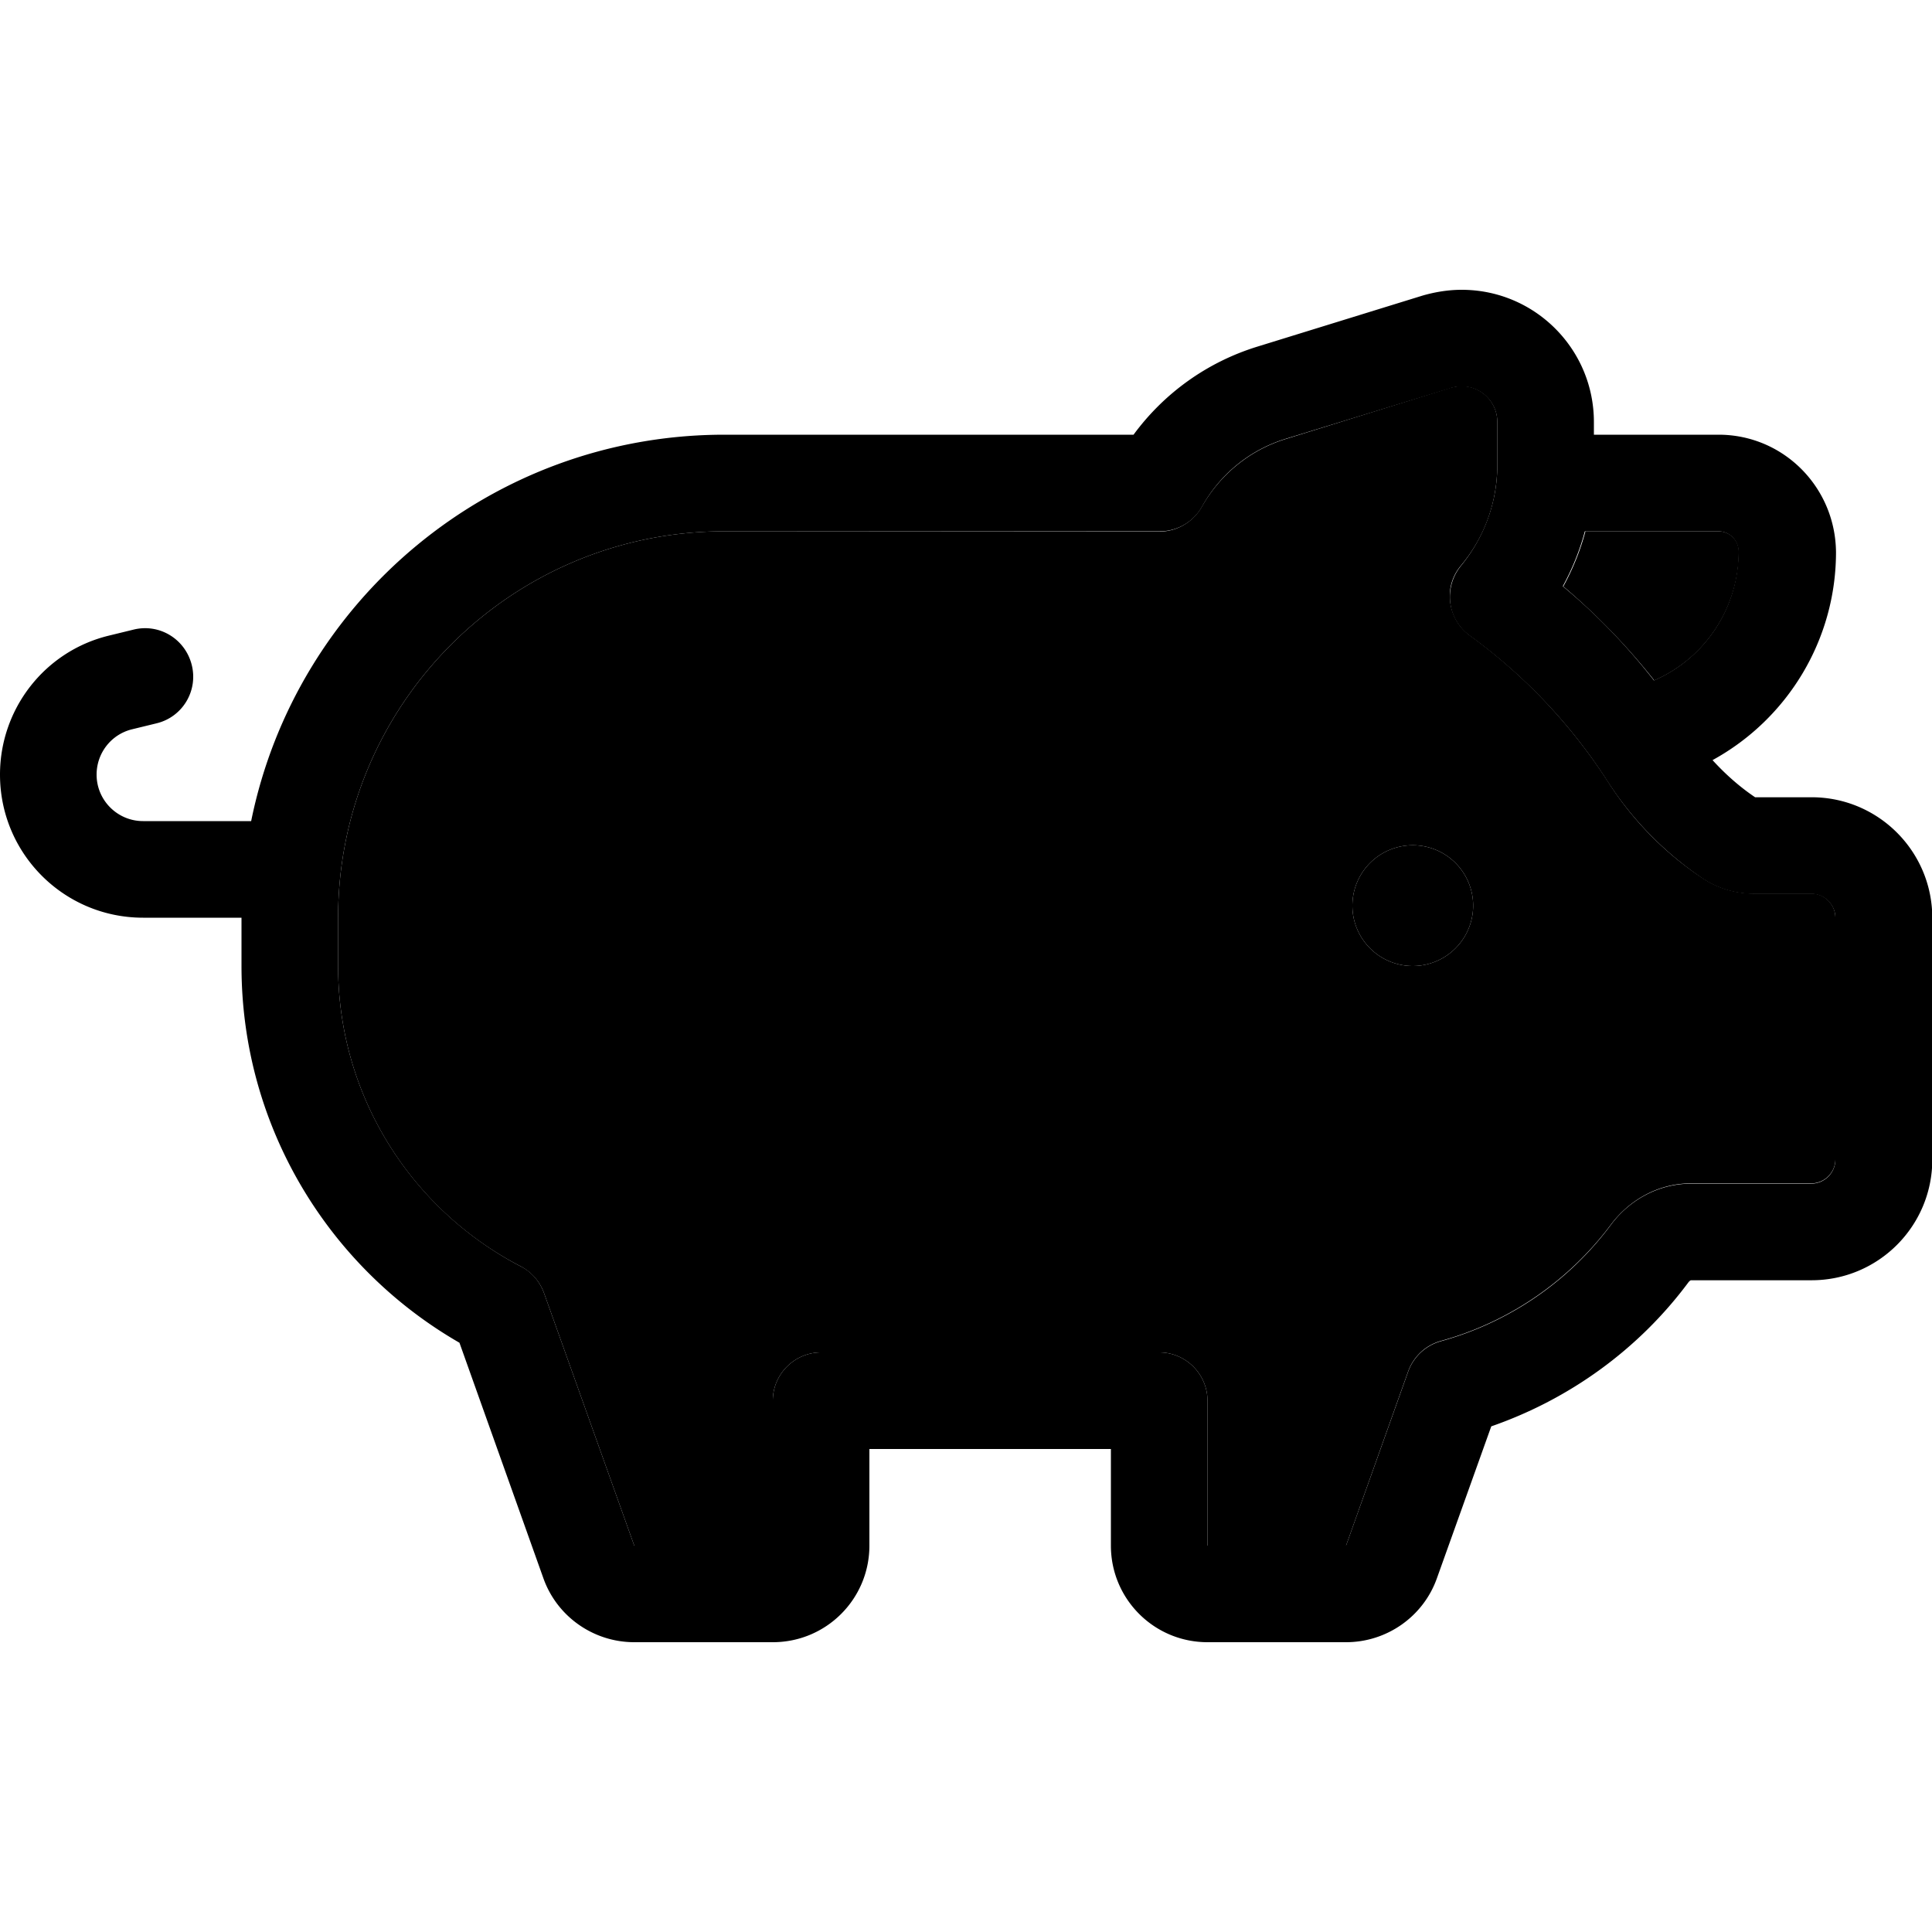 <svg xmlns="http://www.w3.org/2000/svg" width="24" height="24" viewBox="0 0 640 512"><path class="pr-icon-duotone-secondary" d="M112 240l0 16c0 43.3 24.5 80.9 60.5 99.5c3.6 1.9 6.3 5 7.7 8.8L210.1 448l45.9 0 0-48c0-8.8 7.2-16 16-16l48 0 64 0c8.8 0 16 7.2 16 16l0 48 45.9 0 20.6-57.8c1.8-4.9 5.8-8.6 10.8-10c22.5-6.2 42.3-19.8 56.3-38.5c5.9-7.9 15.4-13.7 26.6-13.7l39.8 0c4.4 0 8-3.6 8-8l0-80c0-4.4-3.6-8-8-8l-18.9 0c-5.7 0-11.7-1.5-17.1-5.1c-12.5-8.3-23.2-19.2-31.3-31.9c-12.3-19.1-27.9-35.5-45.8-48.5c-3.6-2.6-5.9-6.6-6.5-11s.7-8.8 3.6-12.2c7.6-9.1 12-20.7 12-33.3l0-14.3c0-6.5-5.3-11.8-11.8-11.8c-1.2 0-2.3 .2-3.5 .5L426 81.4c-12.1 3.7-21.9 11.9-27.9 22.5c-2.9 5.1-8.4 8.3-14.3 8.2c-1.1 0-2.2 0-3.4 0L240 112c-70.7 0-128 57.3-128 128zm376-4a20 20 0 1 1 -40 0 20 20 0 1 1 40 0zm29.8-105.8c11 9.3 21.1 19.7 30.2 31.2c17-7.4 28-24.2 28-42.7c0-3.7-3-6.7-6.7-6.7l-44.1 0c-1.7 6.4-4.2 12.5-7.3 18.2z"/><path class="pr-icon-duotone-primary" d="M484.2 32c-4.4 0-8.7 .7-12.9 1.9L416.6 50.8C399.7 56 385.5 66.4 375.5 80L240 80C162.6 80 98 135 83.2 208l-35.8 0c-8.5 0-15.4-6.9-15.4-15.4c0-7.1 4.8-13.3 11.7-15l8.2-2c8.6-2.1 13.8-10.8 11.6-19.4s-10.8-13.8-19.4-11.6l-8.2 2C14.8 151.8 0 170.8 0 192.6C0 218.8 21.2 240 47.4 240L80 240l0 16c0 53.4 29.1 100 72.2 124.8L180 458.8c4.5 12.7 16.6 21.2 30.1 21.2l45.9 0c17.7 0 32-14.3 32-32l0-32 32 0 48 0 0 32c0 17.7 14.3 32 32 32l45.9 0c13.5 0 25.6-8.5 30.1-21.2L494 408.5c25.9-9 48.8-25.5 65.3-47.7c.3-.4 .6-.6 .8-.7l.1 0c0 0 .1 0 .1 0l39.8 0c22.1 0 40-17.9 40-40l0-80c0-22.1-17.9-40-40-40l-18.7 0c-5.2-3.5-9.9-7.7-14.1-12.3c25-13.7 40.9-40 40.9-68.9C608 97.3 590.7 80 569.3 80L528 80l0-4.2C528 51.6 508.4 32 484.2 32zm40.9 80l44.1 0c3.7 0 6.7 3 6.7 6.7c0 18.6-11 35.3-28 42.7c-9-11.5-19.1-22-30.2-31.2c3.1-5.7 5.6-11.8 7.3-18.2zM480.7 64.5c1.1-.3 2.3-.5 3.5-.5c6.5 0 11.8 5.3 11.8 11.8l0 14.3c0 12.5-4.5 24.1-12 33.3c-2.8 3.4-4.1 7.8-3.6 12.2s2.9 8.4 6.5 11c17.9 13 33.5 29.3 45.8 48.5c8.2 12.7 18.9 23.5 31.3 31.9c5.4 3.6 11.4 5.1 17.1 5.1l18.9 0c4.4 0 8 3.6 8 8l0 80c0 4.4-3.6 8-8 8l-39.8 0c-11.1 0-20.7 5.7-26.6 13.7c-14 18.8-33.8 32.3-56.3 38.5c-5 1.4-9 5.1-10.8 10L445.9 448 400 448l0-48c0-8.8-7.2-16-16-16l-64 0-48 0c-8.8 0-16 7.2-16 16l0 48-45.9 0-29.9-83.7c-1.4-3.8-4.1-7-7.7-8.8c-36-18.7-60.5-56.2-60.5-99.5l0-16c0-70.7 57.3-128 128-128l140.5 0c1.1 0 2.2 0 3.4 0c5.9 .1 11.4-3 14.3-8.2c5.9-10.6 15.7-18.8 27.9-22.5l54.7-16.8zM468 256a20 20 0 1 0 0-40 20 20 0 1 0 0 40z"/></svg>